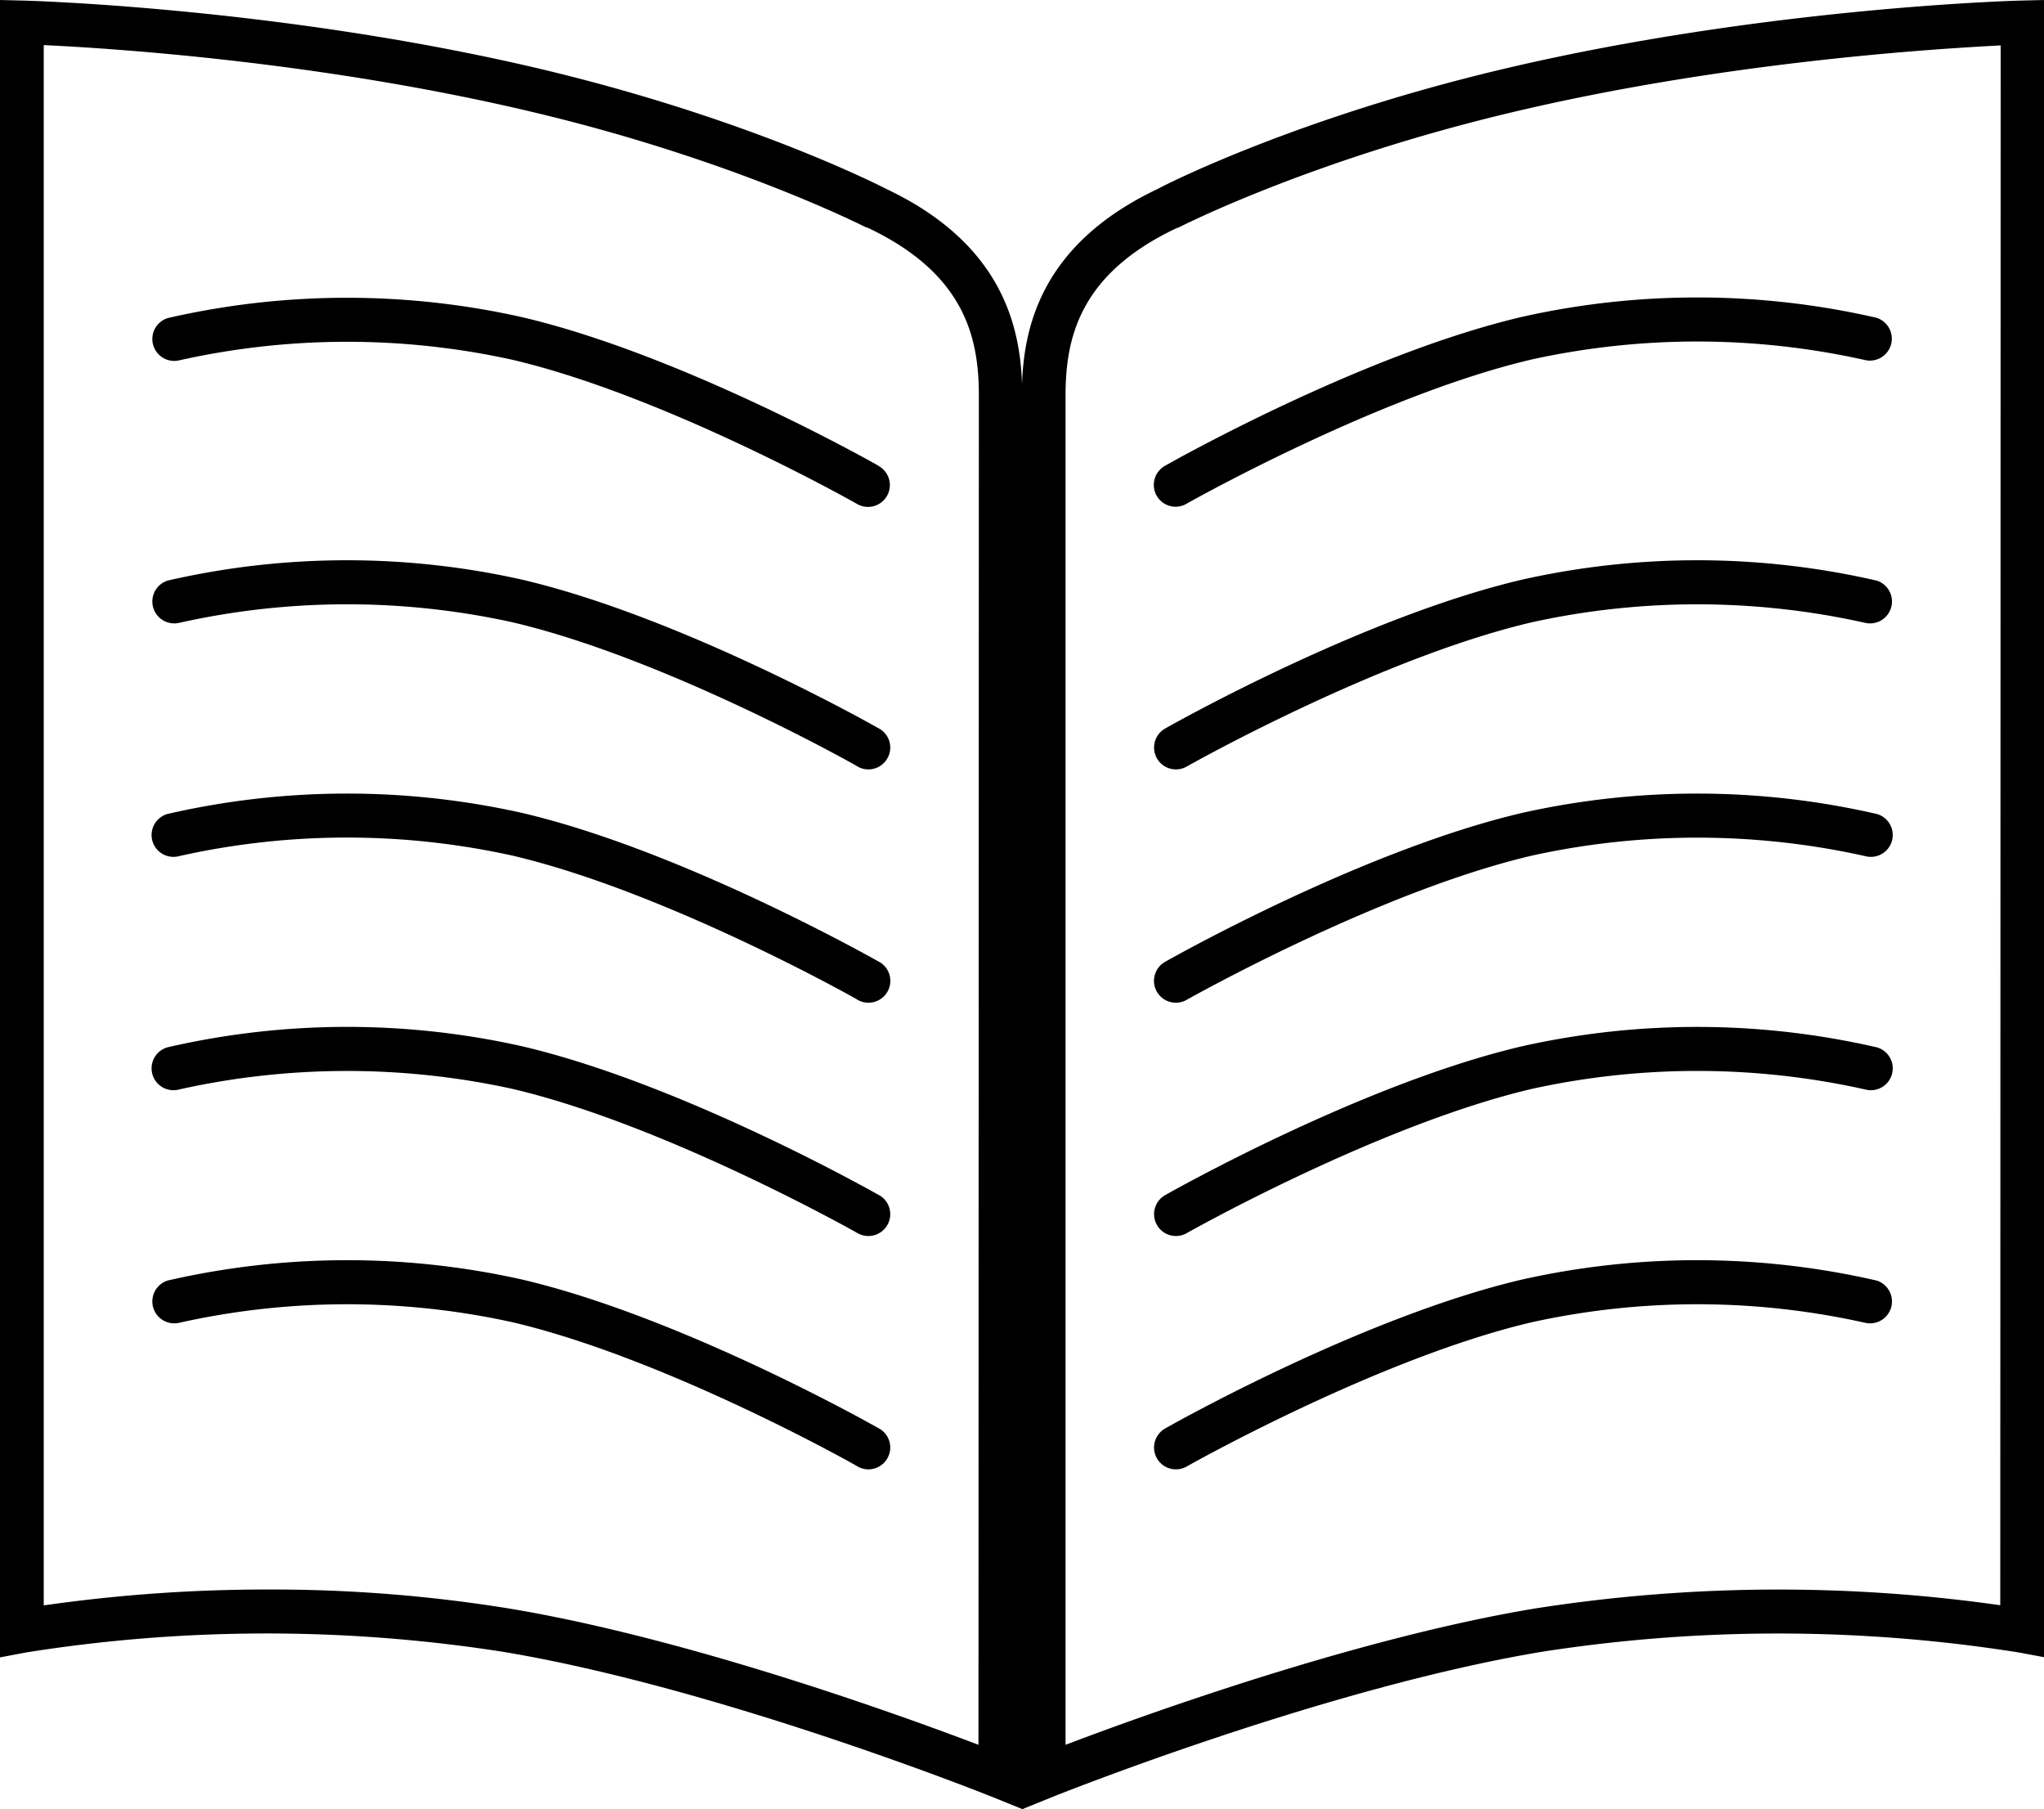 <?xml version="1.0" encoding="UTF-8" standalone="no"?>
<svg
   xmlns:dc="http://purl.org/dc/elements/1.1/"
   xmlns:cc="http://creativecommons.org/ns#"
   xmlns:rdf="http://www.w3.org/1999/02/22-rdf-syntax-ns#"
   xmlns:svg="http://www.w3.org/2000/svg"
   xmlns="http://www.w3.org/2000/svg"
   xmlns:sodipodi="http://sodipodi.sourceforge.net/DTD/sodipodi-0.dtd"
   xmlns:inkscape="http://www.inkscape.org/namespaces/inkscape"
   id="book-icon"
   viewBox="0 0 257.51 227.87"
   version="1.1"
   sodipodi:docname="book-icon-outlined.svg"
   inkscape:export-filename="C:\Users\zachs\Documents\GitHub\jr-server\static\logo.png"
   inkscape:export-xdpi="26.84"
   inkscape:export-ydpi="26.84"
   inkscape:version="0.92.3 (2405546, 2018-03-11)">
  <defs
     id="defs831" />
  <sodipodi:namedview
     pagecolor="#ffffff"
     bordercolor="#666666"
     borderopacity="1"
     objecttolerance="10"
     gridtolerance="10"
     guidetolerance="10"
     inkscape:pageopacity="0"
     inkscape:pageshadow="2"
     inkscape:window-width="1920"
     inkscape:window-height="1001"
     id="namedview829"
     showgrid="false"
     inkscape:zoom="3.5458815"
     inkscape:cx="128.755"
     inkscape:cy="113.935"
     inkscape:window-x="-9"
     inkscape:window-y="-9"
     inkscape:window-maximized="1"
     inkscape:current-layer="book-icon" />
  <title
     id="title815">book-icon-outlined</title>
  <path
     id="pages"
     d="M254.69.07c-.32,0-32.64.85-65.6,8.69-25.57,6.08-42,14.35-43.16,15-14.43,6.8-16.92,17-17.17,24.63-.26-7.63-2.75-17.83-17.18-24.63-1.2-.62-17.59-8.89-43.16-15C35.46.92,3.14.07,2.82.07L0,0V208.75l3.27-.62a193.19,193.19,0,0,1,60-.1c27.38,4.53,61.44,18.17,61.78,18.31l3.73,1.51v0h.05v0l3.73-1.51c.34-.14,34.39-13.78,61.78-18.31a193.66,193.66,0,0,1,60,.1l3.27.61V0ZM123.27,219.76c-9.76-3.71-36.6-13.43-59.15-17.17a187,187,0,0,0-30.31-2.39,198.09,198.09,0,0,0-28.3,2V5.68c8.49.4,34.85,2.07,61.63,8.44,25.3,6,41.79,14.44,42,14.53l.1,0c12.41,5.83,14.08,14,14.08,21.19ZM252,202.18a198.58,198.58,0,0,0-58.61.41c-22.54,3.74-49.39,13.46-59.15,17.17V49.88c0-7.2,1.67-15.36,14.08-21.19l.1,0c.16-.09,16.59-8.5,42-14.53,26.78-6.37,53.14-8,61.63-8.44Z"
     transform="translate(0 0)" />
  <path
     id="left-5"
     d="M110.74,179.92c-1-.58-25-14.09-45-18.77a101,101,0,0,0-44.6.13,2.76,2.76,0,0,0,1.42,5.33,97,97,0,0,1,41.93-.09c19.27,4.49,43.32,18,43.56,18.19a2.75,2.75,0,1,0,2.71-4.79Z"
     transform="translate(0 0)" />
  <path
     id="left-4"
     d="M110.74,150.53c-1-.57-25-14.09-45-18.76a100.81,100.81,0,0,0-44.6.13,2.75,2.75,0,0,0,1.42,5.32,97.32,97.32,0,0,1,41.93-.09c19.27,4.49,43.32,18.05,43.56,18.19a2.75,2.75,0,1,0,2.71-4.79Z"
     transform="translate(0 0)" />
  <path
     id="left-3"
     d="M110.74,121.14c-1-.57-25-14.09-45-18.76a101,101,0,0,0-44.6.13,2.75,2.75,0,1,0,1.42,5.32,96.77,96.77,0,0,1,41.93-.08c19.27,4.49,43.32,18,43.56,18.18a2.66,2.66,0,0,0,1.35.36,2.75,2.75,0,0,0,1.36-5.15Z"
     transform="translate(0 0)" />
  <path
     id="left-2"
     d="M110.74,91.76c-1-.58-25-14.09-45-18.76a100.9,100.9,0,0,0-44.6.12,2.76,2.76,0,0,0,1.42,5.33,97,97,0,0,1,41.93-.09c19.27,4.49,43.32,18,43.56,18.19a2.75,2.75,0,0,0,2.71-4.79Z"
     transform="translate(0 0)" />
  <path
     id="left-1"
     d="M110.74,58.7c-1-.58-25-14.09-45-18.76a100.9,100.9,0,0,0-44.6.12,2.76,2.76,0,0,0,1.42,5.33,96.86,96.86,0,0,1,41.93-.09C83.74,49.79,107.79,63.35,108,63.49a2.75,2.75,0,1,0,2.71-4.79Z"
     transform="translate(0 0)" />
  <path
     id="right-5"
     d="M236.39,161.28a101,101,0,0,0-44.6-.13c-20,4.68-44,18.19-45,18.77a2.75,2.75,0,1,0,2.71,4.79c.24-.14,24.28-13.7,43.56-18.19a97,97,0,0,1,41.93.09,2.76,2.76,0,0,0,1.42-5.33Z"
     transform="translate(0 0)" />
  <path
     id="right-4"
     d="M236.39,131.9a101,101,0,0,0-44.6-.13c-20,4.67-44,18.19-45,18.76a2.75,2.75,0,1,0,2.71,4.79c.24-.14,24.28-13.69,43.56-18.19a97.13,97.13,0,0,1,41.93.09,2.75,2.75,0,1,0,1.42-5.32Z"
     transform="translate(0 0)" />
  <path
     id="right-3"
     d="M236.39,102.51a101,101,0,0,0-44.6-.13c-20,4.67-44,18.19-45,18.76a2.75,2.75,0,0,0,1.36,5.15,2.66,2.66,0,0,0,1.35-.36c.24-.13,24.28-13.69,43.56-18.18a97.23,97.23,0,0,1,41.93.08,2.75,2.75,0,1,0,1.42-5.32Z"
     transform="translate(0 0)" />
  <path
     id="right-2"
     d="M236.39,73.12a100.9,100.9,0,0,0-44.6-.12c-20,4.67-44,18.18-45,18.76a2.75,2.75,0,1,0,2.71,4.79c.24-.14,24.28-13.7,43.56-18.19a97.13,97.13,0,0,1,41.93.09,2.76,2.76,0,0,0,1.42-5.33Z"
     transform="translate(0 0)" />
  <path
     id="right-1"
     d="M145.73,62.45a2.74,2.74,0,0,0,3.75,1c.24-.14,24.28-13.7,43.56-18.19a97.13,97.13,0,0,1,41.93.09,2.76,2.76,0,0,0,1.42-5.33,100.9,100.9,0,0,0-44.6-.12c-20,4.67-44,18.18-45,18.76A2.75,2.75,0,0,0,145.73,62.45Z"
     transform="translate(0 0)" />
</svg>
